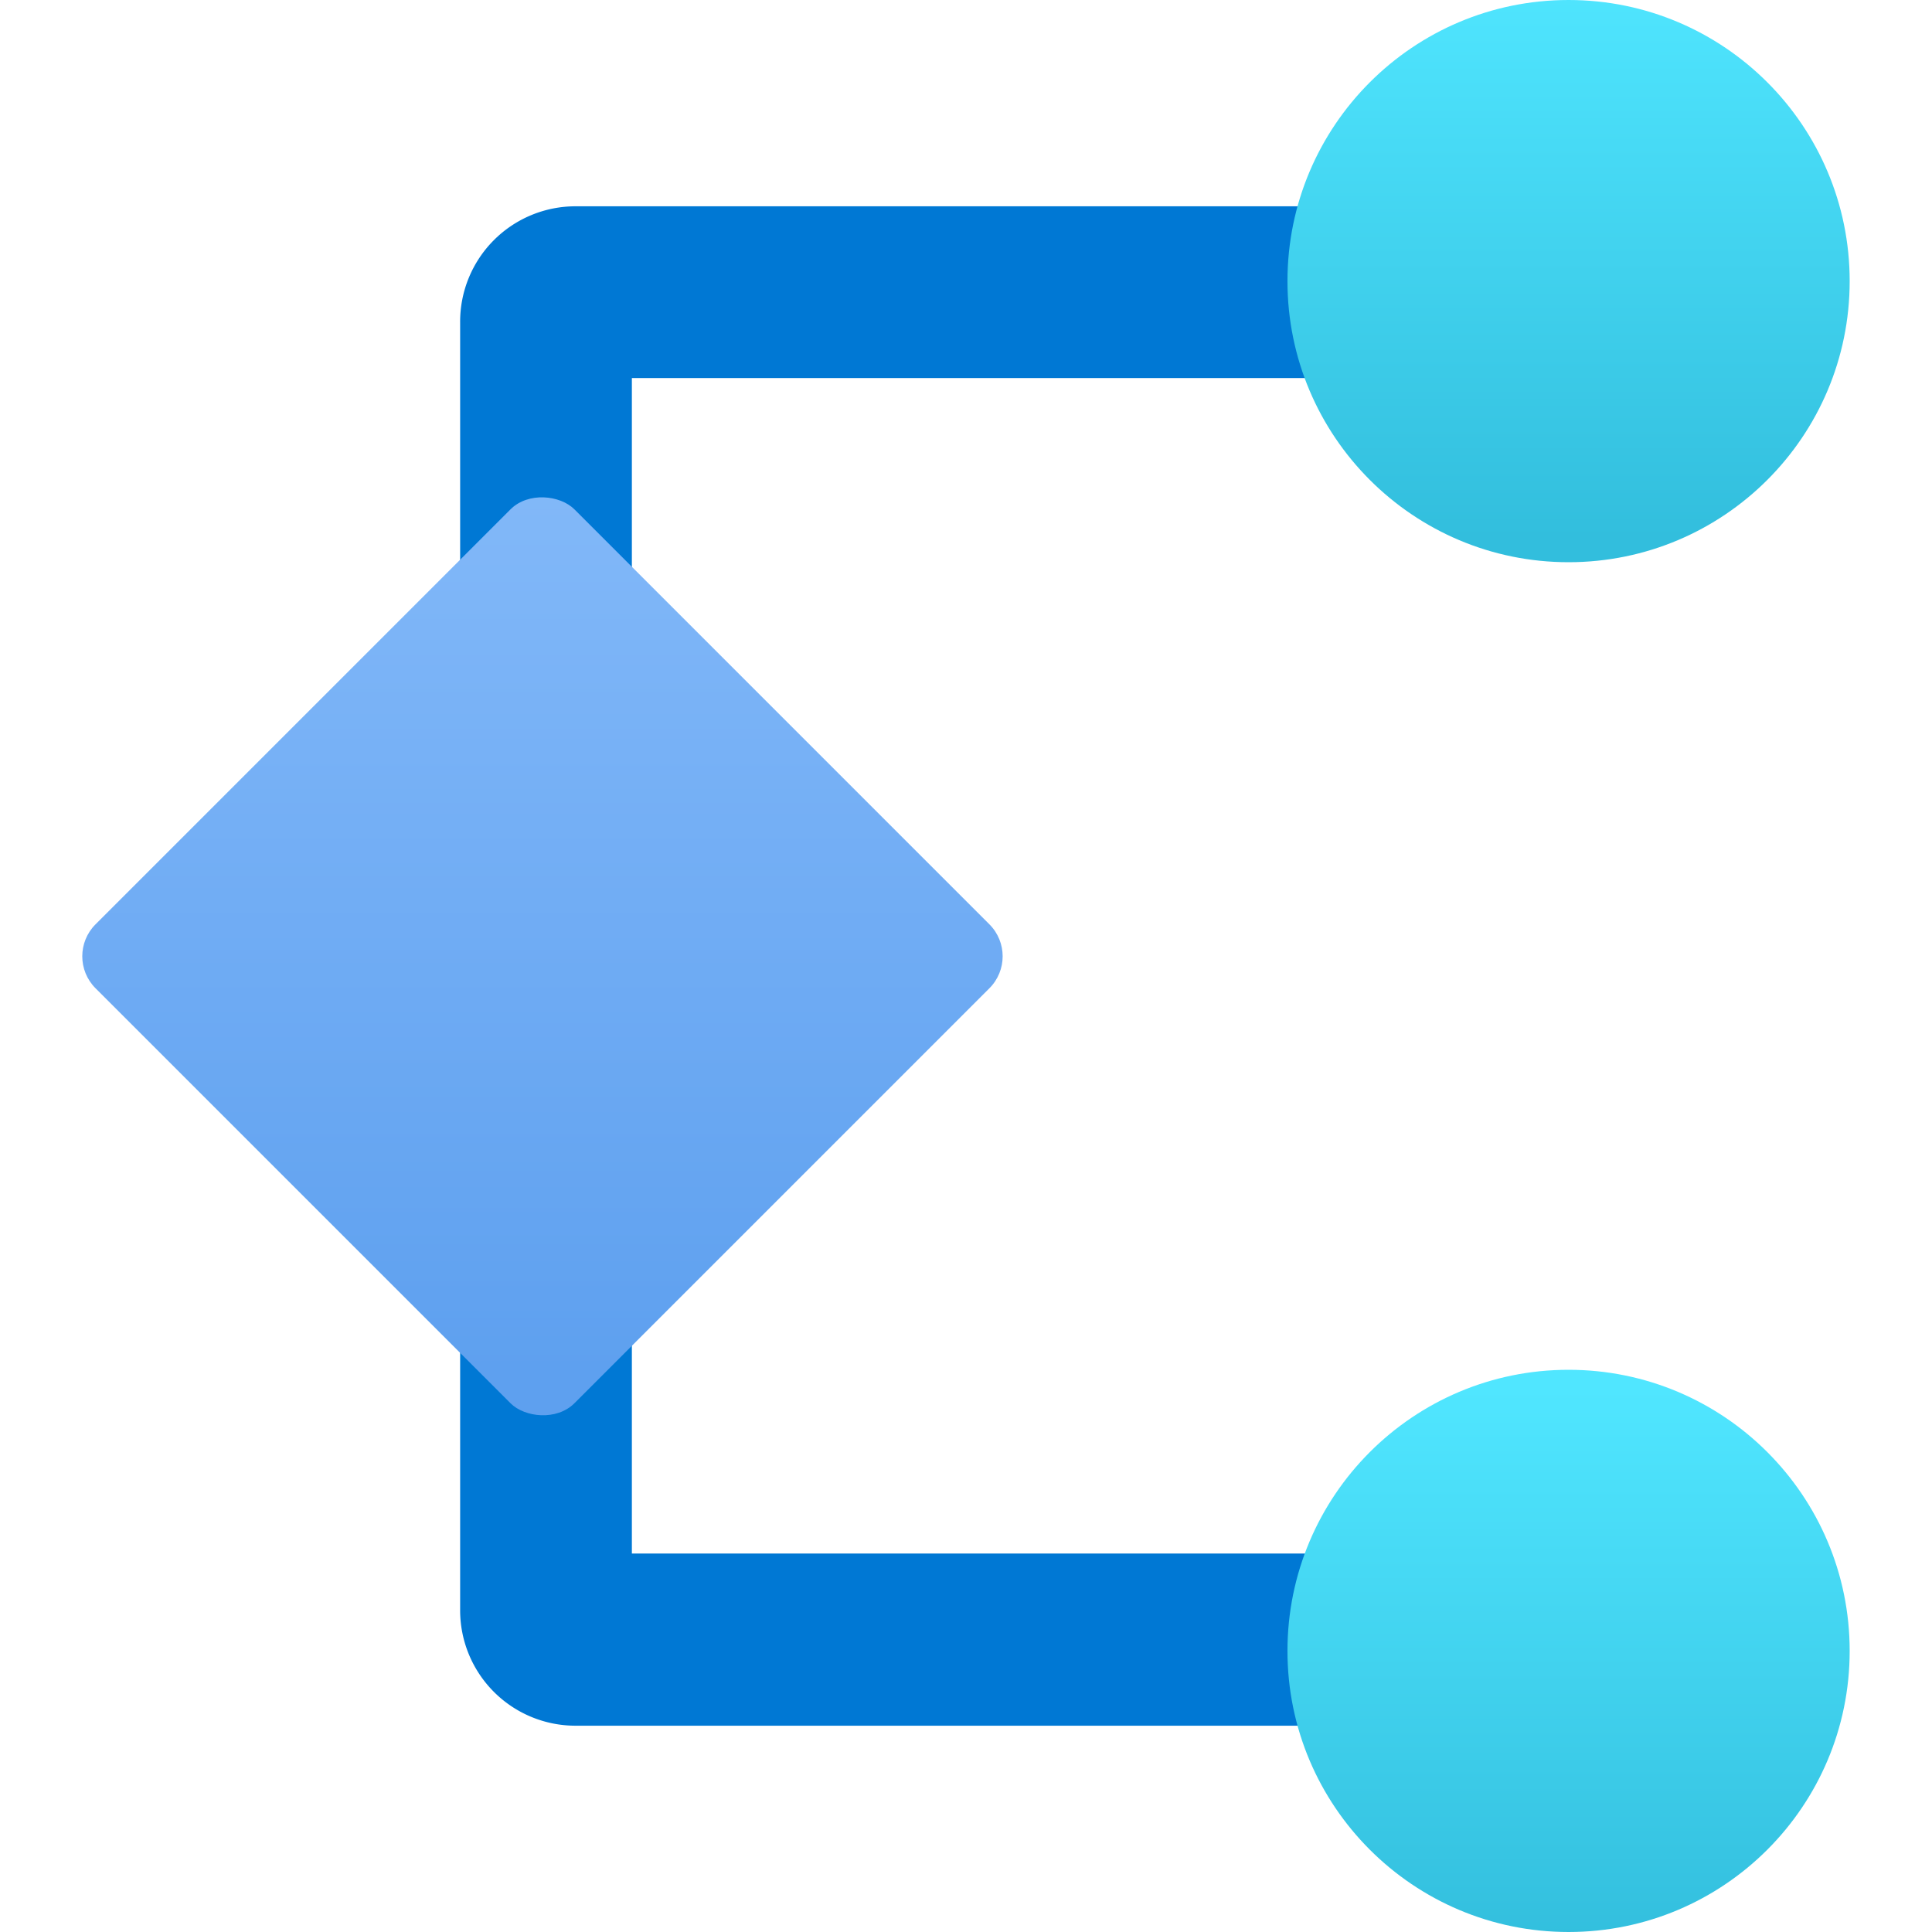 <svg xmlns="http://www.w3.org/2000/svg" width="18" height="18" viewBox="0 0 18 18"><defs><linearGradient id="e2dfb7ac-0260-48ab-9af1-3f66497ccd1e" x1="-1039.149" x2="-1033.91" y1="1063.564" y2="1063.564" gradientTransform="matrix(0, 1, 1, 0, -1048.951, 1038.935)" gradientUnits="userSpaceOnUse"><stop offset="0" stop-color="#50e6ff"/><stop offset="1" stop-color="#32bedd"/></linearGradient><linearGradient id="e0166c43-8012-4dee-a0b6-949f2c9f2c0d" x1="-202.787" x2="-208.025" y1="1063.564" y2="1063.564" gradientTransform="translate(-1048.951 -189.856) rotate(-90)" gradientUnits="userSpaceOnUse"><stop offset="0" stop-color="#50e6ff"/><stop offset="1" stop-color="#32bedd"/></linearGradient><linearGradient id="b41ef286-ab2e-426f-bad2-eacff5e65298" x1="-211.203" x2="-219.778" y1="1054.005" y2="1054.005" gradientTransform="translate(-587.579 -889.045) rotate(-45)" gradientUnits="userSpaceOnUse"><stop offset="0" stop-color="#83b9f9"/><stop offset="1" stop-color="#5ea0ef"/></linearGradient></defs><path fill="#0078d4" d="M5.887,7.656h-1.6V3A1.075,1.075,0,0,1,5.361,1.922H15.913v1.6H5.887Z"/><circle cx="14.614" cy="2.619" r="2.619" fill="url(#e2dfb7ac-0260-48ab-9af1-3f66497ccd1e)"/><path fill="#0078d4" d="M15.913,16.078H5.361A1.075,1.075,0,0,1,4.287,15v-4.66h1.6v4.134H15.913Z"/><circle cx="14.614" cy="15.381" r="2.619" fill="url(#e0166c43-8012-4dee-a0b6-949f2c9f2c0d)"/><rect width="6.31" height="6.31" x="1.899" y="5.755" fill="url(#b41ef286-ab2e-426f-bad2-eacff5e65298)" rx=".421" transform="translate(-4.82 6.183) rotate(-45)"/></svg>